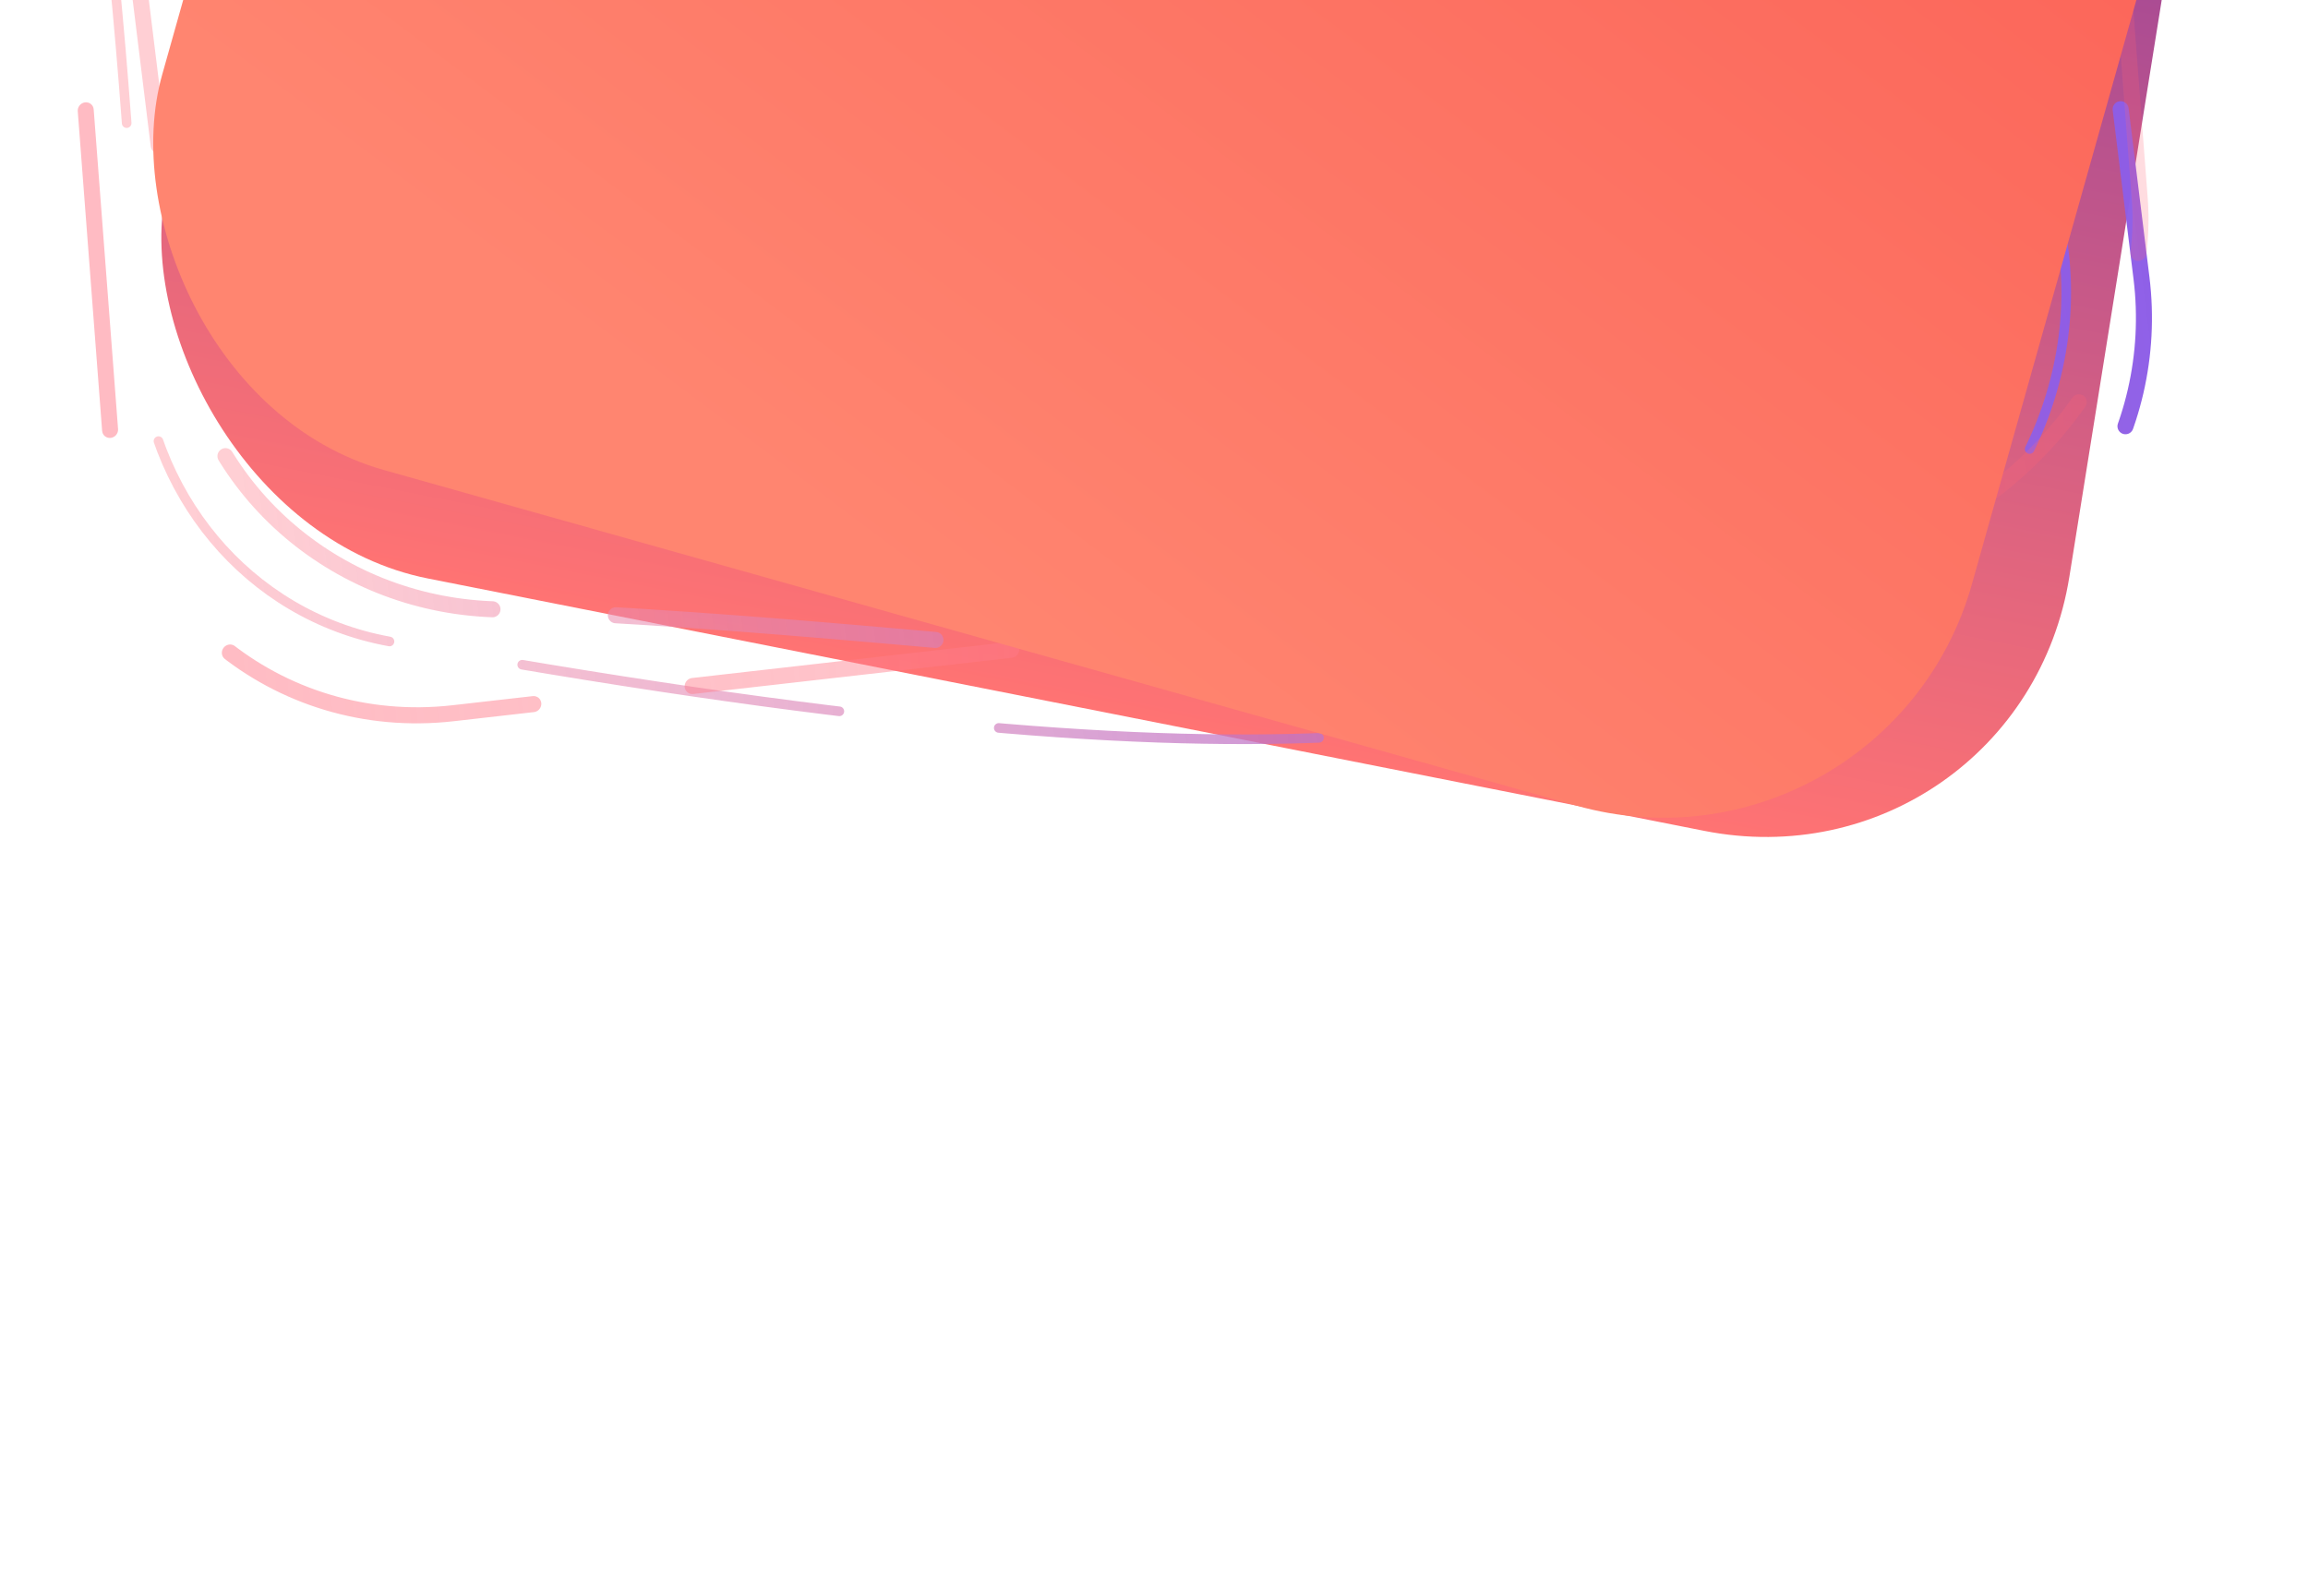 <svg width="1440" height="996" viewBox="0 0 1440 996" fill="none" xmlns="http://www.w3.org/2000/svg">
<g filter="url(#filter0_d)">
<rect width="1211.67" height="1223.95" rx="200" transform="matrix(-0.981 -0.194 0.158 -0.987 1259.52 557.256)" fill="url(#paint0_linear)"/>
</g>
<path d="M307.265 380.183C208.367 376.474 125.429 304.887 113.229 205.974L32.749 -446.513C18 -566.091 111.006 -675.287 230.876 -679.13L1051.75 -705.449C1151.93 -708.661 1236.24 -636.177 1248.56 -536.244L1336.12 173.586C1347.95 269.518 1290.07 364.522 1195.56 385.788C888.399 454.901 652.014 393.113 307.265 380.183Z" stroke="url(#paint1_linear)" stroke-width="10" stroke-linecap="round" stroke-dasharray="200 200 100 200 200 100"/>
<path d="M242.999 400.285C154.258 384.144 91.562 307.299 87.349 215.904C75.034 -51.229 47.559 -229.73 8.197 -441.301C-14.743 -564.6 79.108 -682.631 204.162 -686.64L1007.63 -712.401C1108.73 -715.643 1193.52 -641.615 1204.81 -540.581C1240.86 -217.875 1265.9 -2.118 1287.19 153.28C1301.15 255.141 1239.92 357.752 1142.61 393.183C955.472 461.318 797.657 501.171 242.999 400.285Z" stroke="url(#paint2_linear)" stroke-width="6" stroke-linecap="round" stroke-dasharray="200 200 100 200 200 100"/>
<rect width="1084.25" height="1273.99" rx="200" transform="matrix(-0.076 -0.997 0.994 -0.113 83.886 467.657)" stroke="url(#paint3_linear)" stroke-width="10" stroke-linecap="round" stroke-dasharray="200 200 100 200 200 100"/>
<g filter="url(#filter1_d)">
<rect x="1176.15" y="556.938" width="1173.03" height="1223.96" rx="200" transform="rotate(-164.279 1176.15 556.938)" fill="url(#paint4_linear)"/>
</g>
<defs>
<filter id="filter0_d" x="-78.751" y="-1030.29" width="1681.65" height="1731.27" filterUnits="userSpaceOnUse" color-interpolation-filters="sRGB">
<feFlood flood-opacity="0" result="BackgroundImageFix"/>
<feColorMatrix in="SourceAlpha" type="matrix" values="0 0 0 0 0 0 0 0 0 0 0 0 0 0 0 0 0 0 127 0" result="hardAlpha"/>
<feOffset/>
<feGaussianBlur stdDeviation="89.374"/>
<feColorMatrix type="matrix" values="0 0 0 0 0.129 0 0 0 0 0.224 0 0 0 0 0.438 0 0 0 0.3 0"/>
<feBlend mode="normal" in2="BackgroundImageFix" result="effect1_dropShadow"/>
<feBlend mode="normal" in="SourceGraphic" in2="effect1_dropShadow" result="shape"/>
</filter>
<filter id="filter1_d" x="-131.747" y="-1117.82" width="1818.28" height="1853.5" filterUnits="userSpaceOnUse" color-interpolation-filters="sRGB">
<feFlood flood-opacity="0" result="BackgroundImageFix"/>
<feColorMatrix in="SourceAlpha" type="matrix" values="0 0 0 0 0 0 0 0 0 0 0 0 0 0 0 0 0 0 127 0" result="hardAlpha"/>
<feOffset/>
<feGaussianBlur stdDeviation="89.374"/>
<feColorMatrix type="matrix" values="0 0 0 0 0.129 0 0 0 0 0.224 0 0 0 0 0.438 0 0 0 0.3 0"/>
<feBlend mode="normal" in2="BackgroundImageFix" result="effect1_dropShadow"/>
<feBlend mode="normal" in="SourceGraphic" in2="effect1_dropShadow" result="shape"/>
</filter>
<linearGradient id="paint0_linear" x1="0" y1="0" x2="0" y2="1223.95" gradientUnits="userSpaceOnUse">
<stop stop-color="#FF7373"/>
<stop offset="1" stop-color="#491EB8"/>
</linearGradient>
<linearGradient id="paint1_linear" x1="107.776" y1="-42.782" x2="1341.08" y2="-194.901" gradientUnits="userSpaceOnUse">
<stop stop-color="#FF95A1" stop-opacity="0.46"/>
<stop offset="1" stop-color="#885BEA"/>
</linearGradient>
<linearGradient id="paint2_linear" x1="65.832" y1="-49.804" x2="1299.14" y2="-201.924" gradientUnits="userSpaceOnUse">
<stop stop-color="#FF95A1" stop-opacity="0.46"/>
<stop offset="1" stop-color="#885BEA"/>
</linearGradient>
<linearGradient id="paint3_linear" x1="542.124" y1="0" x2="542.124" y2="1273.99" gradientUnits="userSpaceOnUse">
<stop stop-color="#FF8E9B" stop-opacity="0.6"/>
<stop offset="1" stop-color="#FF6173" stop-opacity="0.22"/>
</linearGradient>
<linearGradient id="paint4_linear" x1="1762.67" y1="556.939" x2="1281.9" y2="1794.31" gradientUnits="userSpaceOnUse">
<stop stop-color="#FF8570"/>
<stop offset="1" stop-color="#F9504A"/>
</linearGradient>
</defs>
</svg>
